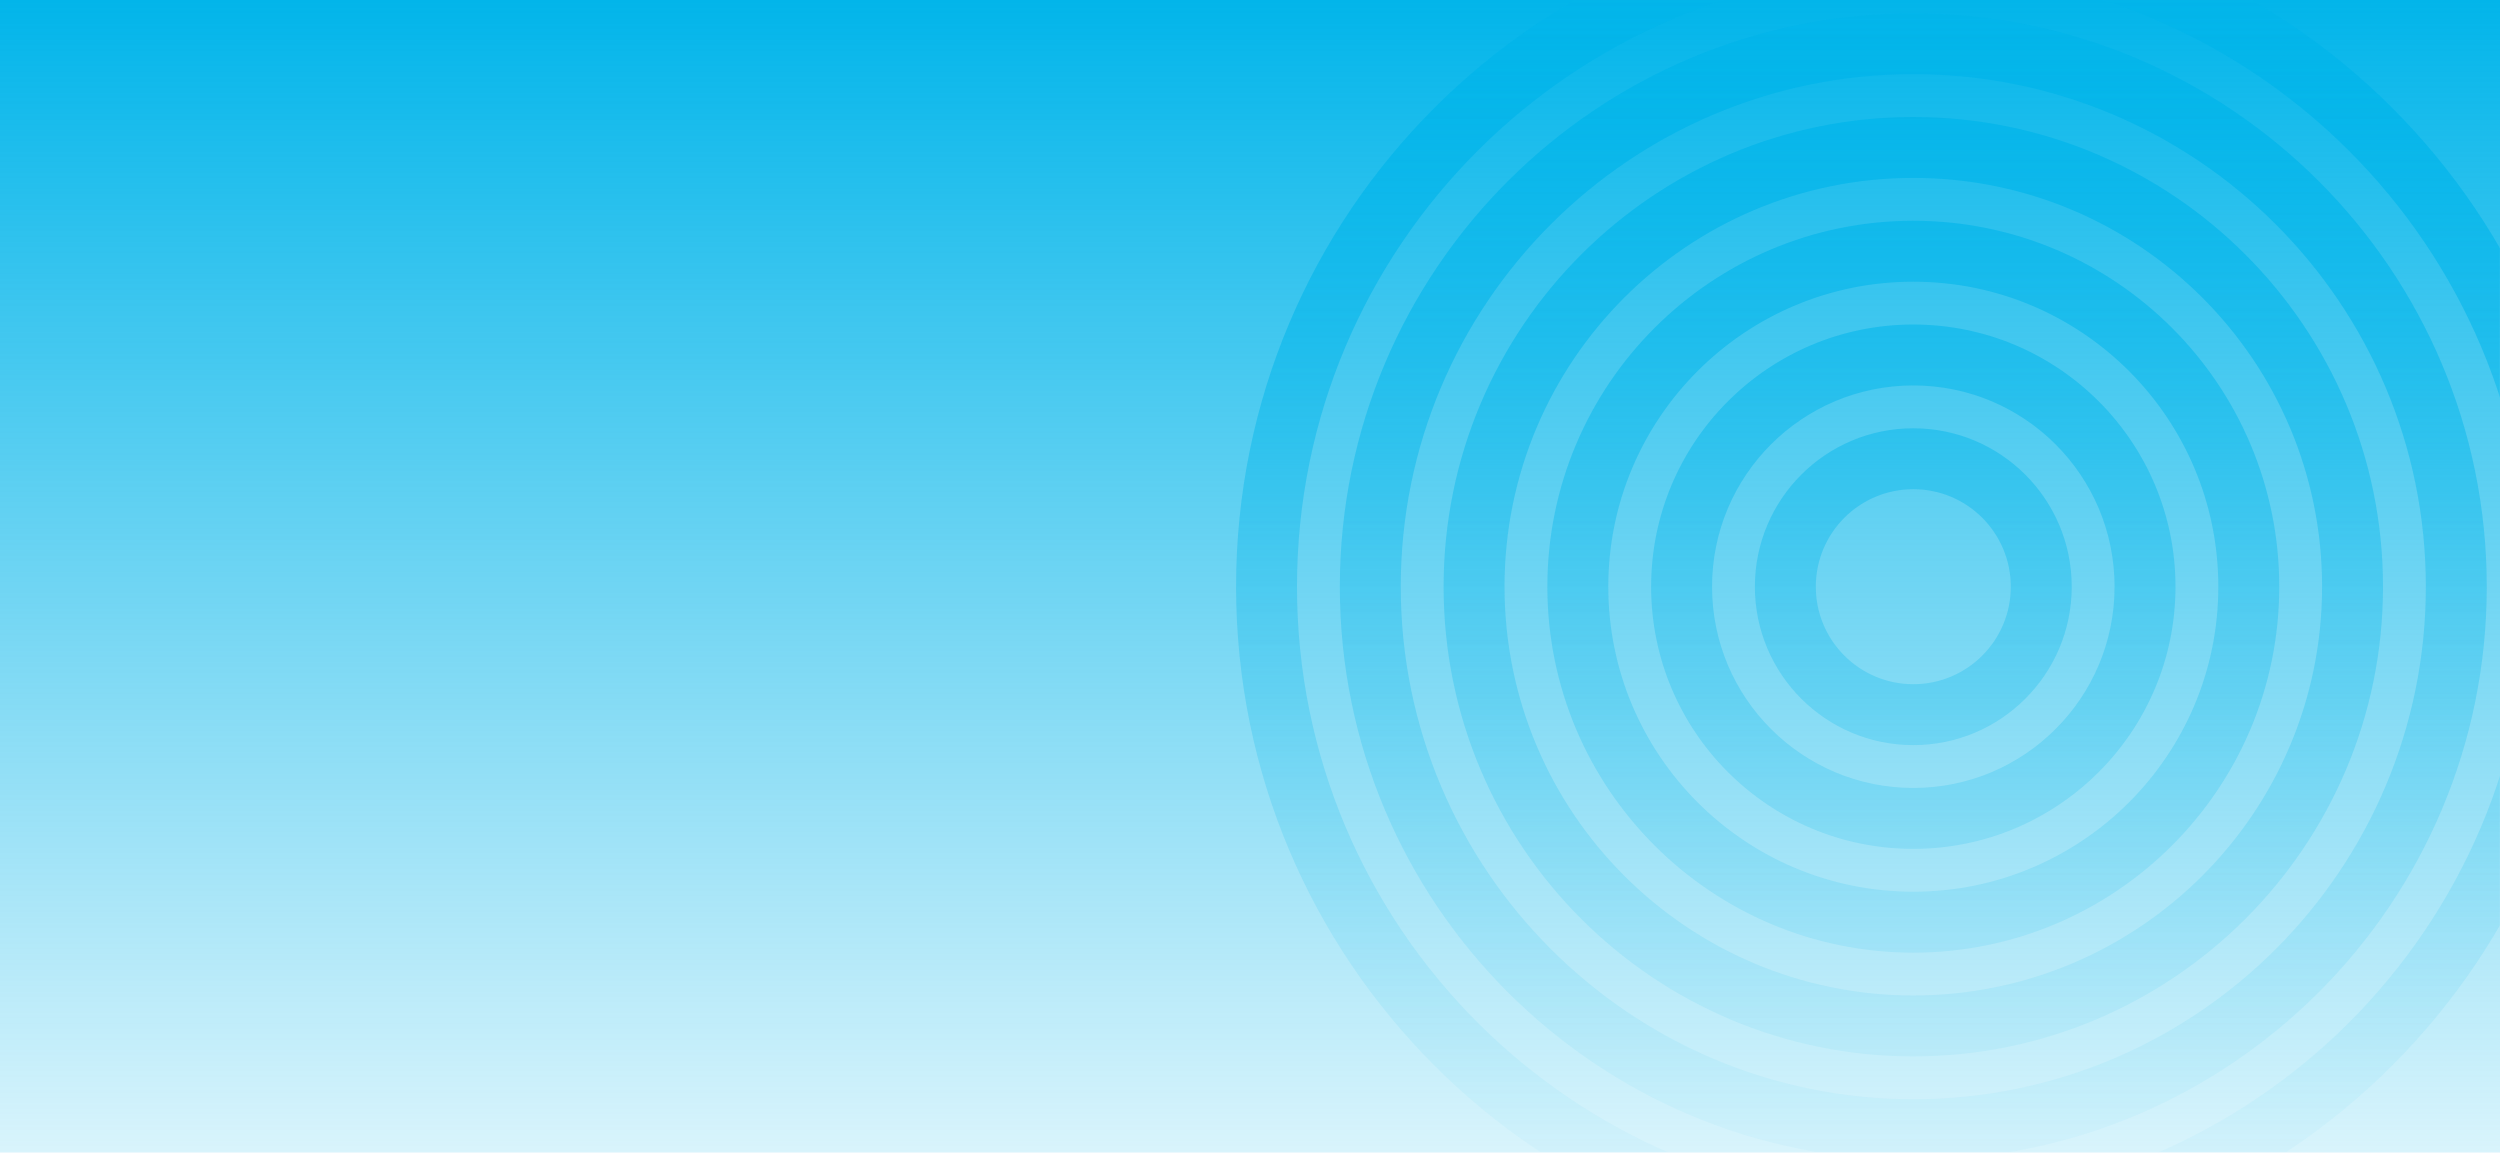 <svg width="1436" height="662" viewBox="0 0 1436 662" fill="none" xmlns="http://www.w3.org/2000/svg">
<rect x="-4" width="1440" height="662" fill="url(#paint0_linear_2_229)"/>
<mask id="mask0_2_229" style="mask-type:alpha" maskUnits="userSpaceOnUse" x="-4" y="0" width="1440" height="662">
<rect x="-4" width="1440" height="662" fill="url(#paint1_linear_2_229)"/>
</mask>
<g mask="url(#mask0_2_229)">
<path fill-rule="evenodd" clip-rule="evenodd" d="M1453 337C1453 532.509 1294.51 691 1099 691C903.491 691 745 532.509 745 337C745 141.491 903.491 -17 1099 -17C1294.51 -17 1453 141.491 1453 337ZM1488 337C1488 551.839 1313.84 726 1099 726C884.161 726 710 551.839 710 337C710 122.161 884.161 -52 1099 -52C1313.84 -52 1488 122.161 1488 337ZM1099 631.399C1261.59 631.399 1393.4 499.592 1393.4 337C1393.4 174.408 1261.59 42.601 1099 42.601C936.407 42.601 804.6 174.408 804.6 337C804.6 499.592 936.407 631.399 1099 631.399ZM1099 666.399C1280.92 666.399 1428.4 518.922 1428.4 337C1428.4 155.078 1280.92 7.601 1099 7.601C917.077 7.601 769.6 155.078 769.6 337C769.6 518.922 917.077 666.399 1099 666.399ZM1333.8 337C1333.8 466.676 1228.68 571.799 1099 571.799C969.324 571.799 864.201 466.676 864.201 337C864.201 207.324 969.324 102.201 1099 102.201C1228.68 102.201 1333.8 207.324 1333.8 337ZM1368.8 337C1368.8 486.006 1248.01 606.799 1099 606.799C949.994 606.799 829.201 486.006 829.201 337C829.201 187.994 949.994 67.201 1099 67.201C1248.01 67.201 1368.8 187.994 1368.8 337ZM1274.2 337C1274.2 433.759 1195.76 512.198 1099 512.198C1002.24 512.198 923.801 433.759 923.801 337C923.801 240.241 1002.24 161.802 1099 161.802C1195.76 161.802 1274.2 240.241 1274.2 337ZM1309.2 337C1309.2 453.089 1215.09 547.198 1099 547.198C982.91 547.198 888.801 453.089 888.801 337C888.801 220.911 982.91 126.802 1099 126.802C1215.09 126.802 1309.2 220.911 1309.2 337ZM1099 452.598C1162.84 452.598 1214.6 400.843 1214.6 337C1214.6 273.157 1162.84 221.402 1099 221.402C1035.16 221.402 983.402 273.157 983.402 337C983.402 400.843 1035.16 452.598 1099 452.598ZM1099 487.598C1182.17 487.598 1249.6 420.173 1249.6 337C1249.6 253.827 1182.17 186.402 1099 186.402C1015.83 186.402 948.402 253.827 948.402 337C948.402 420.173 1015.83 487.598 1099 487.598ZM1155 337C1155 367.926 1129.93 392.997 1099 392.997C1068.07 392.997 1043 367.926 1043 337C1043 306.074 1068.07 281.003 1099 281.003C1129.93 281.003 1155 306.074 1155 337ZM1190 337C1190 387.256 1149.26 427.997 1099 427.997C1048.74 427.997 1008 387.256 1008 337C1008 286.744 1048.74 246.003 1099 246.003C1149.26 246.003 1190 286.744 1190 337Z" fill="url(#paint2_linear_2_229)"/>
</g>
<defs>
<linearGradient id="paint0_linear_2_229" x1="716" y1="0" x2="716" y2="662" gradientUnits="userSpaceOnUse">
<stop stop-color="#02B5EA"/>
<stop offset="1" stop-color="#02B5EA" stop-opacity="0.15"/>
</linearGradient>
<linearGradient id="paint1_linear_2_229" x1="716" y1="0" x2="716" y2="662" gradientUnits="userSpaceOnUse">
<stop stop-color="#02B5EA"/>
<stop offset="1" stop-color="#02B5EA" stop-opacity="0.15"/>
</linearGradient>
<linearGradient id="paint2_linear_2_229" x1="1099" y1="-52" x2="1099" y2="726" gradientUnits="userSpaceOnUse">
<stop stop-color="#02B5EA"/>
<stop offset="1" stop-color="#02B5EA" stop-opacity="0.15"/>
</linearGradient>
</defs>
</svg>
